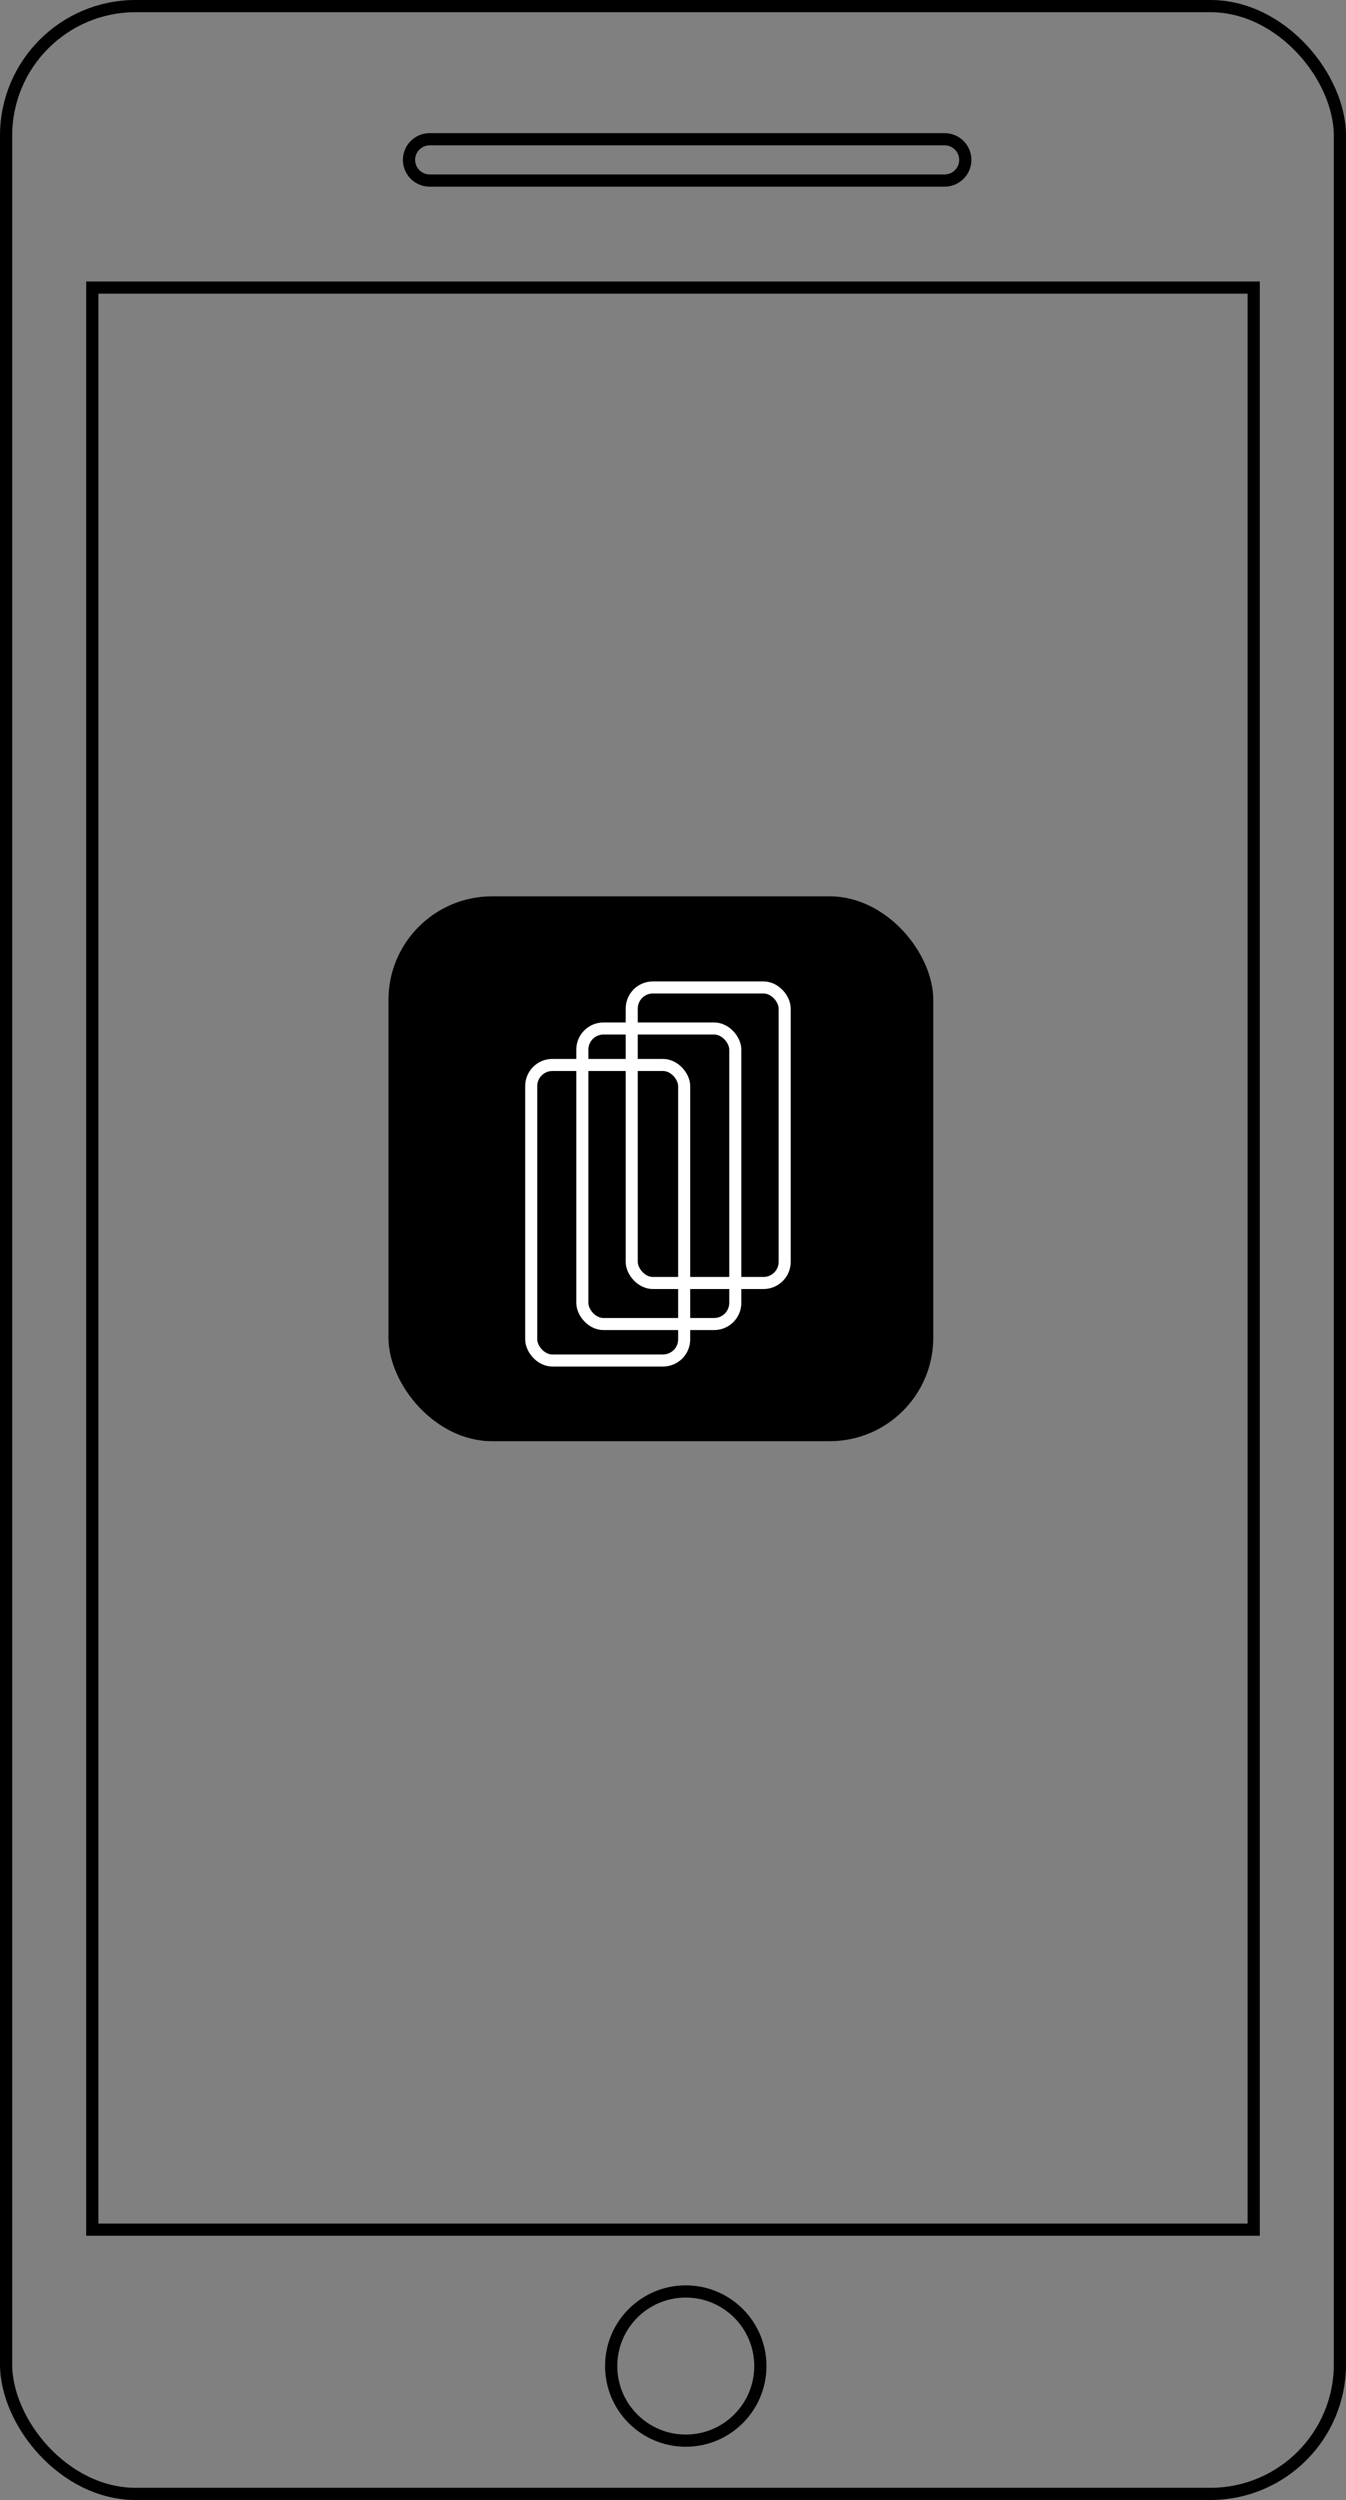 <svg xmlns="http://www.w3.org/2000/svg" viewBox="0 0 203.01 377.03"><rect x="0" y="0" width="203.01" height="377.03" fill="#808080" stroke="none"/><defs><style>.cls-1,.cls-2{fill:none;}.cls-1{stroke:#fff;stroke-linecap:round;stroke-linejoin:round;stroke-width:1.82px;}.cls-2{stroke:#000;stroke-miterlimit:10;stroke-width:1.84px;}</style></defs><title>Capa 2movilapp</title><g id="Capa_2" data-name="Capa 2"><g id="Capa_1-2" data-name="Capa 1"><g id="Capa_2-2" data-name="Capa 2"><g id="INTRO_NEGRA" data-name="INTRO NEGRA"><rect x="58.59" y="135.18" width="82.17" height="82.17" rx="15.62" ry="15.62"/><g id="icono_inicio" data-name="icono inicio"><rect class="cls-1" x="80.12" y="160.61" width="23.07" height="44.57" rx="3.19" ry="3.19"/><rect class="cls-1" x="87.83" y="155.11" width="23.07" height="44.57" rx="3.19" ry="3.19"/><rect class="cls-1" x="95.28" y="148.92" width="23.07" height="44.57" rx="3.19" ry="3.19"/></g><rect class="cls-2" x="0.92" y="0.92" width="201.17" height="375.19" rx="19.53" ry="19.53"/><rect class="cls-2" x="13.92" y="43.37" width="175.17" height="292.89"/><path class="cls-2" d="M64.81,21h77.66a3.12,3.12,0,0,1,3.12,3.12h0a3.12,3.12,0,0,1-3.12,3.11H64.81a3.12,3.12,0,0,1-3.12-3.11h0A3.12,3.12,0,0,1,64.81,21Z"/><circle class="cls-2" cx="103.43" cy="356.83" r="11.25"/></g></g></g></g></svg>